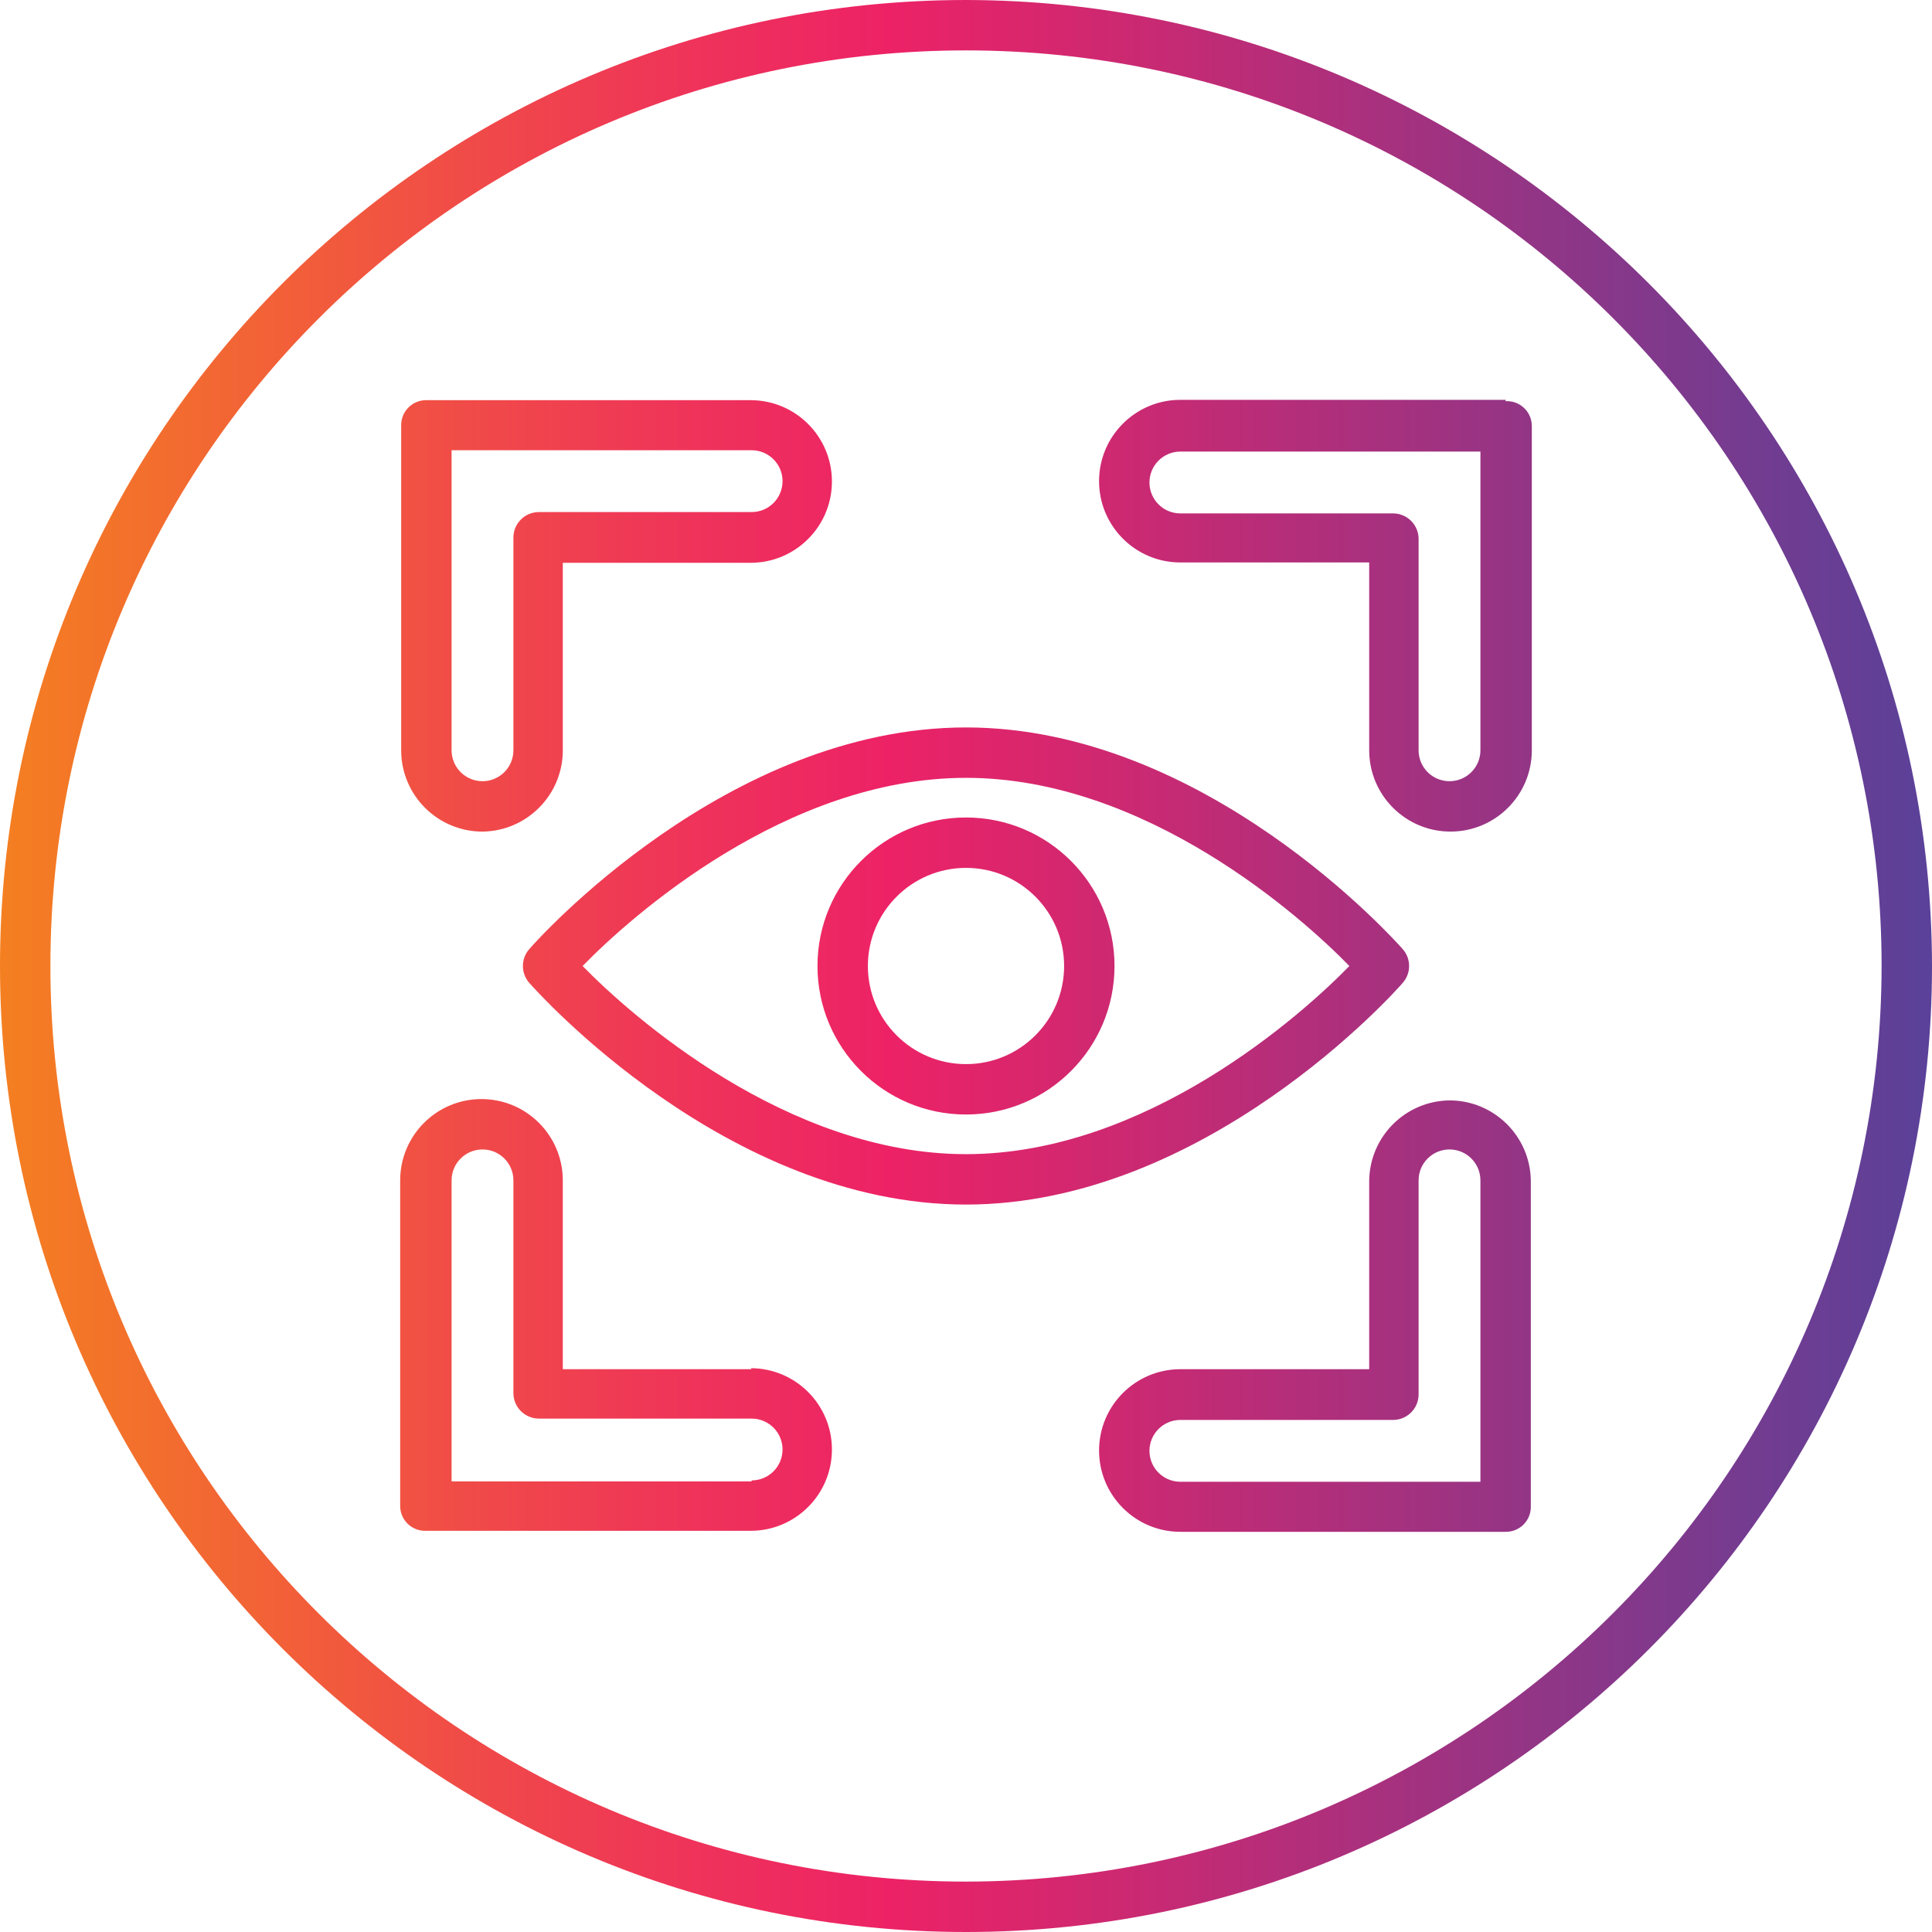 <?xml version="1.0" encoding="UTF-8"?>
<!-- Generator: Adobe Illustrator 24.3.0, SVG Export Plug-In . SVG Version: 6.00 Build 0)  -->
<svg xmlns="http://www.w3.org/2000/svg" xmlns:xlink="http://www.w3.org/1999/xlink" version="1.1" id="Capa_1" x="0px" y="0px" viewBox="0 0 460 460" style="enable-background:new 0 0 460 460;" xml:space="preserve" width="512" height="512">
<g>
	<g id="Layer_80">
		
			<linearGradient id="SVGID_1_" gradientUnits="userSpaceOnUse" x1="-66.5" y1="575.375" x2="-9" y2="575.375" gradientTransform="matrix(8 0 0 -8 532 4833)">
			<stop offset="0" style="stop-color:#F47F21"/>
			<stop offset="0.07" style="stop-color:#F3702C"/>
			<stop offset="0.33" style="stop-color:#EF3856"/>
			<stop offset="0.46" style="stop-color:#ED2266"/>
			<stop offset="1" style="stop-color:#5A4199"/>
		</linearGradient>
		<path style="fill:url(#SVGID_1_);" d="M114.88,198c10.475-0.128,18.948-8.566,19.12-19.04V134h44.72    c10.692-0.002,19.359-8.671,19.357-19.363c-0.002-10.69-8.667-19.356-19.357-19.357h-77.2c-3.269-0.044-5.956,2.57-6,5.839    c-0.001,0.054-0.001,0.107,0,0.161v77.44C95.564,189.381,104.219,198,114.88,198z M107.52,107.2h71.44    c4.065,0,7.36,3.295,7.36,7.36s-3.295,7.36-7.36,7.36l0,0h-50.72c-3.296,0.043-5.957,2.704-6,6v50.72    c0,4.065-3.295,7.36-7.36,7.36s-7.36-3.295-7.36-7.36V107.2z M358.48,95.2h-77.44c-10.692,0.002-19.359,8.671-19.357,19.363    c0.002,10.69,8.667,19.356,19.357,19.357H326v44.72c0.002,10.692,8.671,19.359,19.363,19.357    c10.69-0.002,19.356-8.667,19.357-19.357v-77.12c0.049-3.269-2.561-5.959-5.831-6.008c-0.136-0.002-0.273,0.001-0.409,0.008V95.2z     M352.48,178.64c0,4.065-3.295,7.36-7.36,7.36c-4.065,0-7.36-3.295-7.36-7.36v-50.4c-0.043-3.296-2.704-5.957-6-6h-50.72    c-4.065,0-7.36-3.295-7.36-7.36s3.295-7.36,7.36-7.36h71.44V178.64z M345.12,262c-10.475,0.128-18.948,8.566-19.12,19.04V326    h-44.96c-10.692,0.002-19.359,8.671-19.357,19.363c0.002,10.69,8.667,19.356,19.357,19.357h77.44c3.269,0.044,5.956-2.57,6-5.839    c0.001-0.054,0.001-0.107,0-0.161v-77.68C364.305,270.473,355.689,261.999,345.12,262z M352.48,352.8h-71.44    c-4.065,0-7.36-3.295-7.36-7.36c0-4.065,3.295-7.36,7.36-7.36h50.72c3.296-0.043,5.957-2.704,6-6v-51.04    c0-4.065,3.295-7.36,7.36-7.36c4.065,0,7.36,3.295,7.36,7.36L352.48,352.8z M178.96,326H134v-44.96    c-0.002-10.692-8.671-19.359-19.363-19.357c-10.69,0.002-19.356,8.667-19.357,19.357v77.44c-0.044,3.269,2.57,5.956,5.839,6    c0.054,0.001,0.107,0.001,0.161,0h77.44c10.692-0.002,19.359-8.671,19.357-19.363c-0.002-10.69-8.667-19.356-19.357-19.357    L178.96,326z M178.96,352.72h-71.44v-71.68c0-4.065,3.295-7.36,7.36-7.36s7.36,3.295,7.36,7.36v50.72c0.043,3.296,2.704,5.957,6,6    h50.72c4.065,0,7.36,3.295,7.36,7.36c0,4.065-3.295,7.36-7.36,7.36l0,0V352.72z M334,234c2.001-2.291,2.001-5.709,0-8    c-1.84-2.08-47.04-52.8-104-52.8S127.76,223.92,126,226c-2.001,2.291-2.001,5.709,0,8c1.84,2.08,47.04,52.8,104,52.8    S332.24,236.08,334,234z M230,274.8c-42.72,0-80-33.2-91.28-44.8c11.28-11.6,48.4-44.8,91.28-44.8s80,33.2,91.28,44.8    C310,241.6,272.88,274.8,230,274.8z M194.64,230c0,19.529,15.831,35.36,35.36,35.36s35.36-15.831,35.36-35.36    s-15.831-35.36-35.36-35.36S194.64,210.471,194.64,230L194.64,230z M253.36,230c0,12.901-10.459,23.36-23.36,23.36    c-12.901,0-23.36-10.459-23.36-23.36s10.459-23.36,23.36-23.36h0C242.901,206.64,253.36,217.099,253.36,230z M230,0    C102.975,0,0,102.975,0,230s102.975,230,230,230s230-102.975,230-230C459.824,103.048,356.952,0.176,230,0z M230,448    c-120.398,0-218-97.602-218-218S109.602,12,230,12s218,97.602,218,218C447.868,350.343,350.343,447.868,230,448z"/>
	</g>
</g>















</svg>
